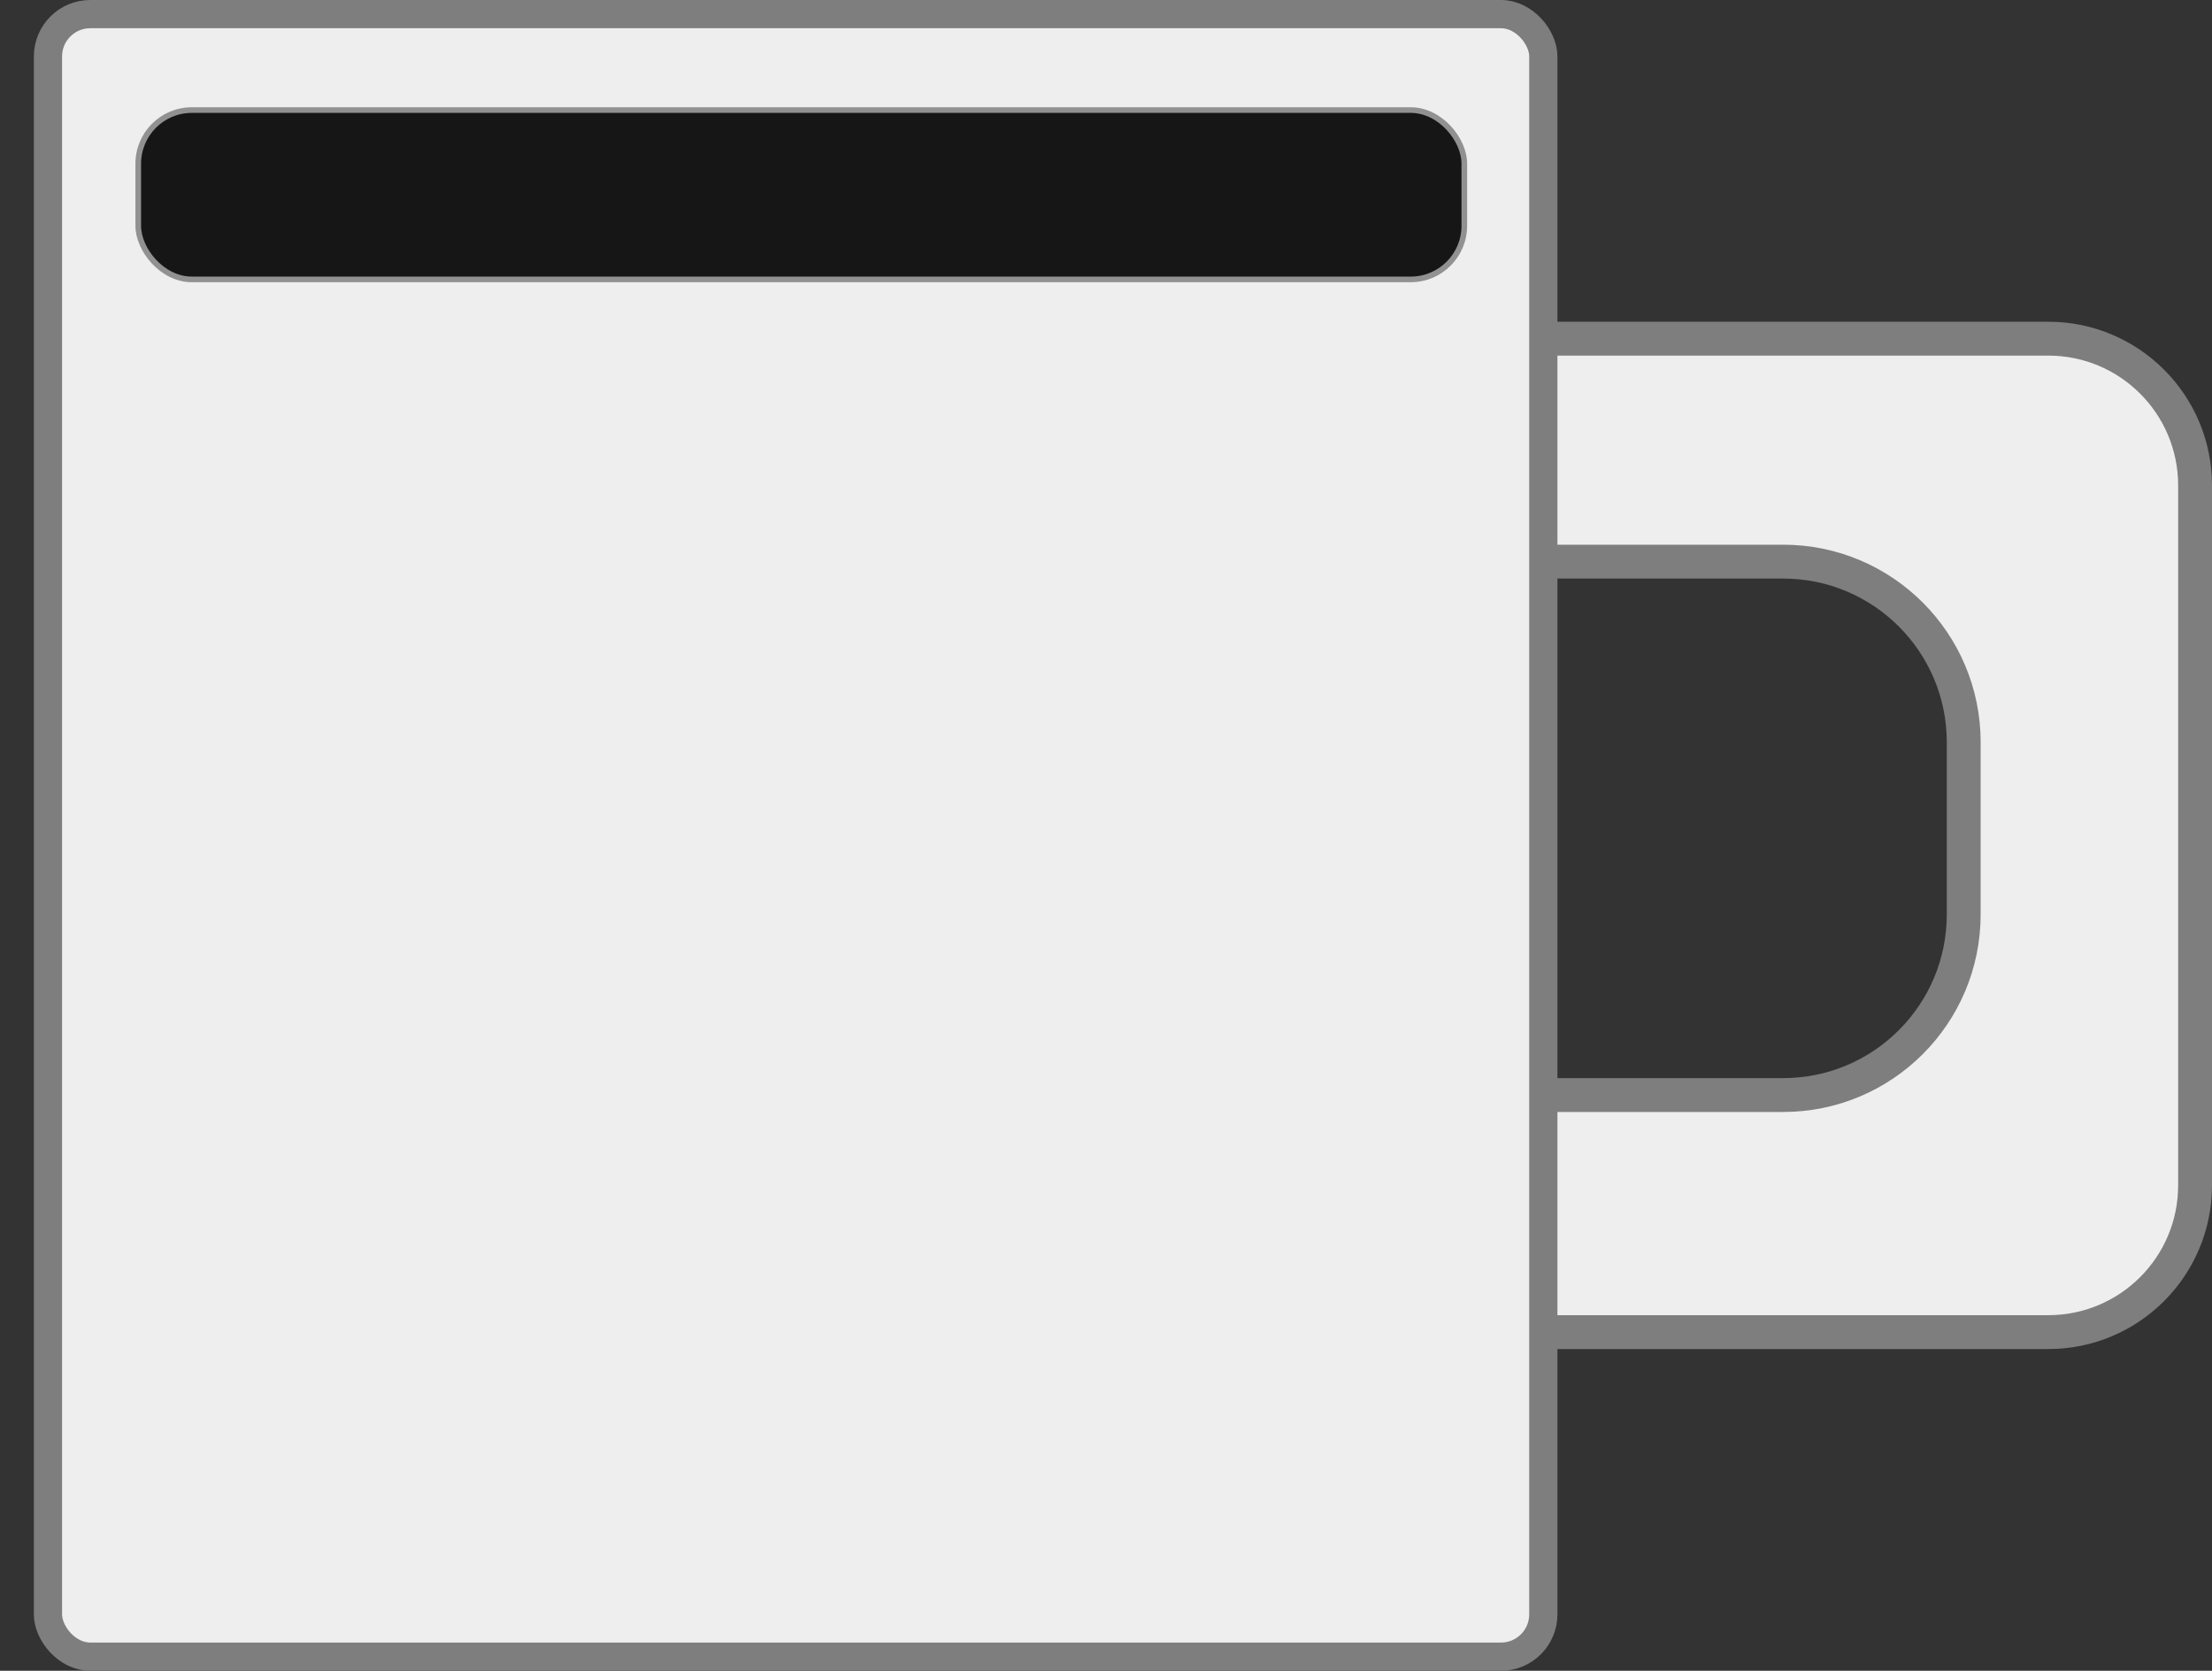 <svg width="392" height="296" viewBox="0 0 392 296" fill="none" xmlns="http://www.w3.org/2000/svg">
<rect x="0" y="0" width="392" height="296" fill="#333333" stroke="none"/>
<path d="M265.026 60H363C377.359 60 389 71.641 389 86V210C389 224.359 377.359 236 363 236H273.109C247.462 236 244.192 198.795 269.447 194.322C270.656 194.108 271.881 194 273.109 194H316C333.673 194 348 179.673 348 162V146.75V131.5C348 113.827 333.673 99.5 316 99.5H265.026C263.282 99.5 261.546 99.269 259.863 98.813C237.603 92.784 241.964 60 265.026 60Z" fill="#EEEEEE" stroke="#7E7E7E" stroke-width="6"/>
<rect x="8.5" y="2.5" width="265" height="291" rx="7.5" fill="#EEEEEE" stroke="#7E7E7E" stroke-width="5" stroke-linecap="round" stroke-linejoin="round"/>
<rect x="24.5" y="19.5" width="235" height="30" rx="9.5" fill="#161616" stroke="#919191"/>
</svg>

